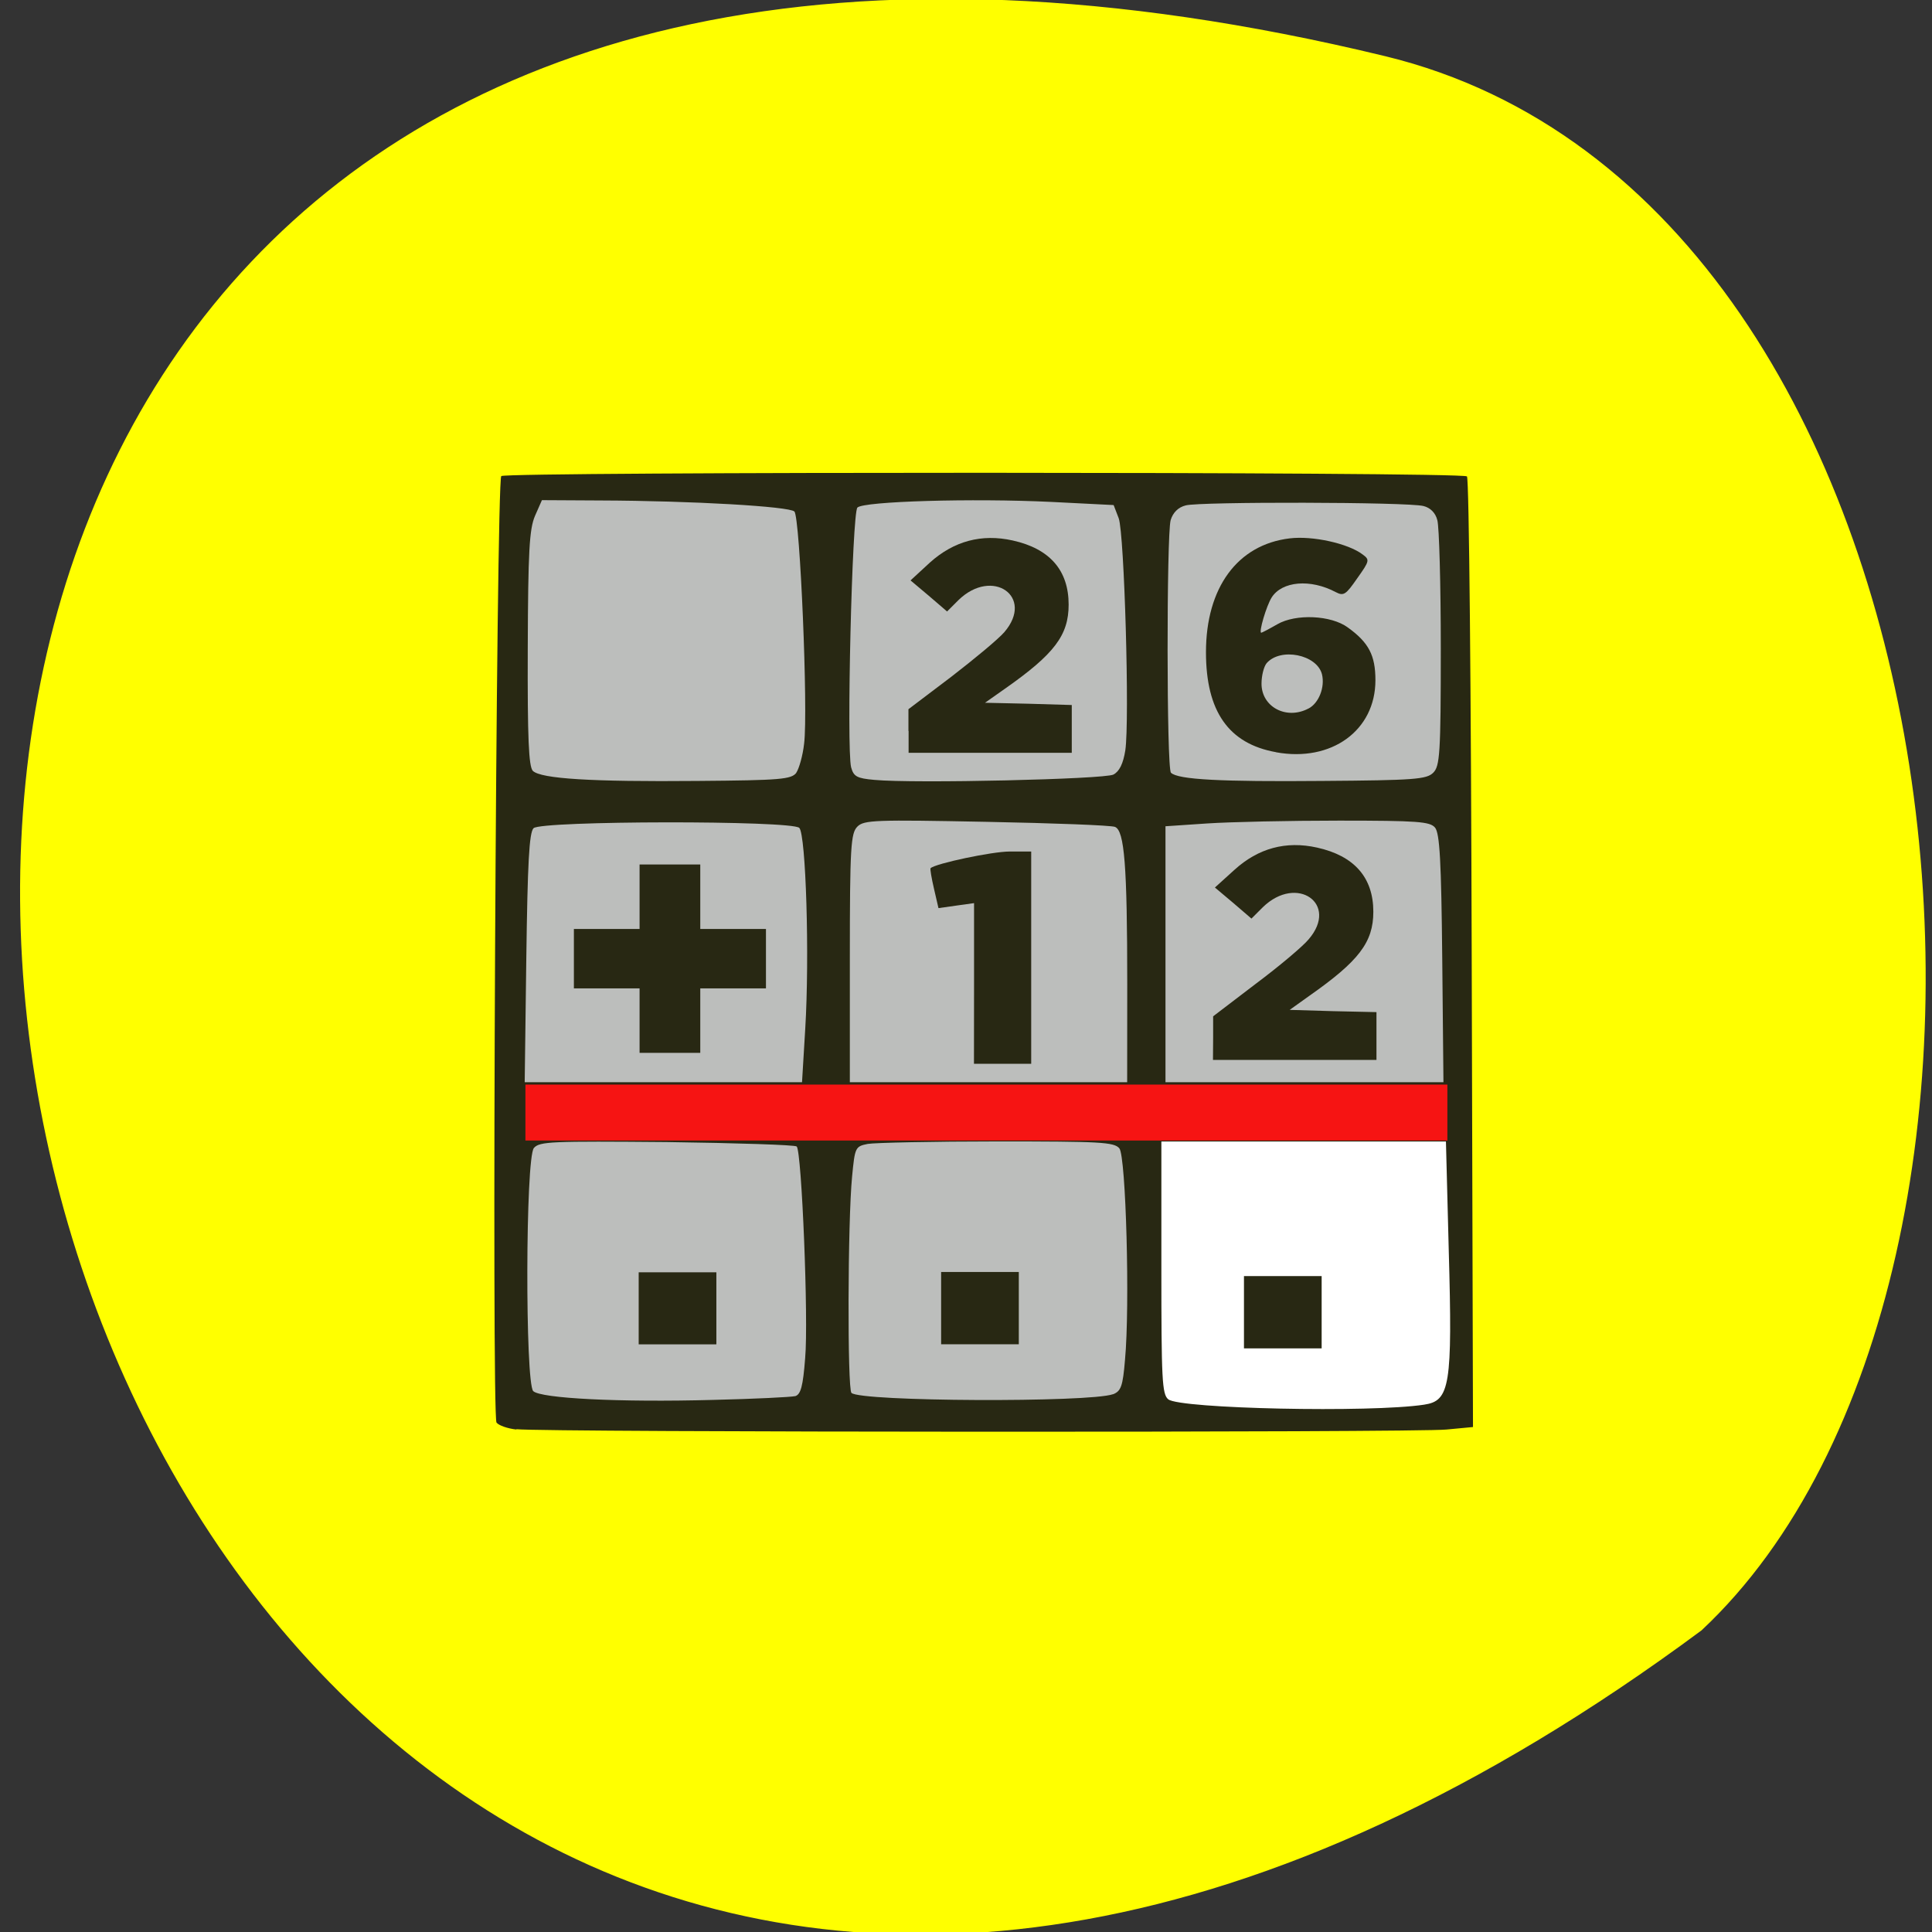 <svg xmlns="http://www.w3.org/2000/svg" viewBox="0 0 24 24"><rect x="0" y="0" width="24" height="24" fill="#333333" stroke="none"/><path d="m 240.15 59.44 c -203.8 -220.93 -372.75 210.53 -80.52 195.98 c 67.36 -11.208 135.43 -136.42 80.52 -195.98" transform="matrix(0.078 -0.052 0.052 0.078 -4.626 8.595)" fill="#ff0" stroke="#ff0"/><path d="m 6.477 6.145 h 11.656 v 11.34 h -11.656" fill="#bcbebc"/><path d="m 14.27 14.168 h 3.762 v 3.414 h -3.762" fill="#fff"/><path d="m 6.414 17.758 c -0.109 -0.012 -0.219 -0.051 -0.246 -0.086 c -0.063 -0.078 -0.004 -11.691 0.059 -11.758 c 0.059 -0.055 11.941 -0.055 11.996 0.004 c 0.027 0.023 0.051 2.691 0.059 5.926 l 0.016 5.883 l -0.328 0.031 c -0.34 0.039 -11.215 0.035 -11.555 -0.004 m 11.277 -0.305 c 0.32 -0.047 0.352 -0.238 0.305 -1.914 l -0.035 -1.355 h -3.535 v 1.566 c 0 1.391 0.008 1.574 0.086 1.637 c 0.145 0.117 2.512 0.168 3.18 0.066 m -7.816 -0.105 c 0.07 -0.02 0.098 -0.121 0.125 -0.473 c 0.043 -0.473 -0.043 -2.57 -0.105 -2.629 c -0.02 -0.02 -0.746 -0.043 -1.613 -0.055 c -1.434 -0.012 -1.582 -0.008 -1.652 0.074 c -0.105 0.129 -0.109 2.914 -0.008 3.02 c 0.094 0.09 1.066 0.141 2.238 0.109 c 0.512 -0.012 0.969 -0.035 1.016 -0.047 m 3.949 -0.023 c 0.098 -0.039 0.121 -0.098 0.148 -0.426 c 0.063 -0.668 0.012 -2.531 -0.07 -2.629 c -0.066 -0.078 -0.238 -0.086 -1.52 -0.086 c -0.793 0 -1.516 0.016 -1.605 0.031 c -0.156 0.031 -0.16 0.043 -0.195 0.406 c -0.055 0.559 -0.059 2.637 -0.008 2.687 c 0.109 0.109 2.957 0.121 3.25 0.016 m -3.824 -4.539 c 0.055 -0.902 0.008 -2.414 -0.074 -2.496 c -0.098 -0.094 -3.207 -0.09 -3.301 0.004 c -0.055 0.055 -0.074 0.438 -0.09 1.613 l -0.02 1.543 h 3.445 m 4.04 -1.219 c 0 -1.477 -0.035 -1.906 -0.152 -1.953 c -0.047 -0.02 -0.766 -0.047 -1.598 -0.063 c -1.379 -0.027 -1.52 -0.023 -1.602 0.059 c -0.082 0.082 -0.094 0.246 -0.094 1.633 v 1.543 h 3.445 m 3.914 -1.539 c -0.012 -1.207 -0.031 -1.555 -0.09 -1.625 c -0.063 -0.074 -0.215 -0.086 -1.191 -0.086 c -0.617 0 -1.352 0.016 -1.637 0.035 l -0.52 0.035 v 3.18 h 3.453 m -8.04 -3.844 c 0.035 -0.051 0.082 -0.215 0.098 -0.363 c 0.051 -0.406 -0.051 -2.816 -0.121 -2.883 c -0.063 -0.063 -1.266 -0.133 -2.406 -0.137 l -0.73 -0.004 l -0.086 0.195 c -0.07 0.164 -0.086 0.434 -0.09 1.648 c -0.004 1.121 0.012 1.465 0.063 1.52 c 0.102 0.098 0.727 0.137 2.047 0.125 c 1.035 -0.008 1.164 -0.02 1.227 -0.102 m 3.938 0.023 c 0.074 -0.039 0.121 -0.133 0.148 -0.301 c 0.055 -0.371 -0.012 -2.691 -0.082 -2.883 l -0.063 -0.164 l -0.773 -0.039 c -0.98 -0.047 -2.332 -0.008 -2.41 0.07 c -0.066 0.066 -0.137 2.992 -0.078 3.227 c 0.031 0.113 0.07 0.137 0.289 0.156 c 0.496 0.047 2.855 -0.008 2.969 -0.066 m 3.973 -0.023 c 0.082 -0.082 0.094 -0.23 0.094 -1.543 c 0 -0.797 -0.02 -1.516 -0.043 -1.594 c -0.023 -0.094 -0.09 -0.156 -0.172 -0.176 c -0.195 -0.051 -2.781 -0.055 -2.953 -0.008 c -0.094 0.023 -0.16 0.09 -0.188 0.184 c -0.051 0.191 -0.051 3.082 0.004 3.137 c 0.086 0.086 0.621 0.113 1.879 0.102 c 1.145 -0.008 1.297 -0.02 1.379 -0.102" fill="#282813"/><path d="m 6.527 13.473 h 11.453 v 0.695 h -11.453" fill="#f61413"/><g fill="#282813"><path d="m 11.285 9.08 v -0.27 l 0.531 -0.402 c 0.289 -0.223 0.586 -0.469 0.66 -0.555 c 0.379 -0.441 -0.148 -0.809 -0.57 -0.398 l -0.141 0.141 l -0.227 -0.195 l -0.227 -0.191 l 0.242 -0.223 c 0.297 -0.266 0.641 -0.359 1.027 -0.273 c 0.461 0.102 0.695 0.371 0.695 0.797 c 0 0.379 -0.176 0.613 -0.789 1.043 l -0.25 0.176 l 0.539 0.012 l 0.539 0.016 v 0.594 h -2.027 v -0.27"/><path d="m 15.852 9.344 c -0.59 -0.105 -0.871 -0.508 -0.871 -1.242 c 0 -0.801 0.391 -1.336 1.039 -1.414 c 0.285 -0.035 0.727 0.063 0.906 0.199 c 0.09 0.066 0.09 0.078 -0.066 0.297 c -0.141 0.203 -0.168 0.223 -0.266 0.172 c -0.316 -0.168 -0.668 -0.137 -0.797 0.066 c -0.066 0.105 -0.164 0.438 -0.129 0.438 c 0.008 0 0.098 -0.047 0.199 -0.105 c 0.23 -0.133 0.668 -0.113 0.875 0.039 c 0.262 0.188 0.344 0.348 0.344 0.656 c 0 0.625 -0.547 1.02 -1.234 0.895 m 0.402 -0.543 c 0.129 -0.066 0.207 -0.266 0.168 -0.426 c -0.063 -0.246 -0.516 -0.336 -0.688 -0.137 c -0.035 0.043 -0.063 0.156 -0.063 0.254 c 0 0.289 0.309 0.453 0.582 0.309"/><path d="m 12.1 12.215 v -0.996 l -0.223 0.031 l -0.219 0.031 l -0.055 -0.238 c -0.031 -0.133 -0.051 -0.25 -0.043 -0.258 c 0.063 -0.059 0.766 -0.207 0.98 -0.207 h 0.27 v 2.637 h -0.711"/><path d="m 7.934 16.25 v -0.445 h 0.965 v 0.895 h -0.965"/><path d="m 7.945 12.68 v -0.402 h -0.816 v -0.738 h 0.816 v -0.801 h 0.754 v 0.801 h 0.816 v 0.738 h -0.816 v 0.801 h -0.754"/><path d="m 11.691 16.25 v -0.449 h 0.965 v 0.898 h -0.965"/><path d="m 15.453 16.301 v -0.449 h 0.965 v 0.898 h -0.965"/><path d="m 15.07 12.895 v -0.27 l 0.527 -0.402 c 0.293 -0.219 0.59 -0.469 0.66 -0.555 c 0.379 -0.441 -0.148 -0.809 -0.57 -0.398 l -0.141 0.141 l -0.227 -0.195 l -0.227 -0.191 l 0.242 -0.219 c 0.297 -0.27 0.641 -0.363 1.027 -0.277 c 0.461 0.102 0.699 0.371 0.699 0.797 c 0 0.379 -0.18 0.613 -0.793 1.043 l -0.246 0.176 l 0.539 0.016 l 0.539 0.012 v 0.594 h -2.031"/></g></svg>